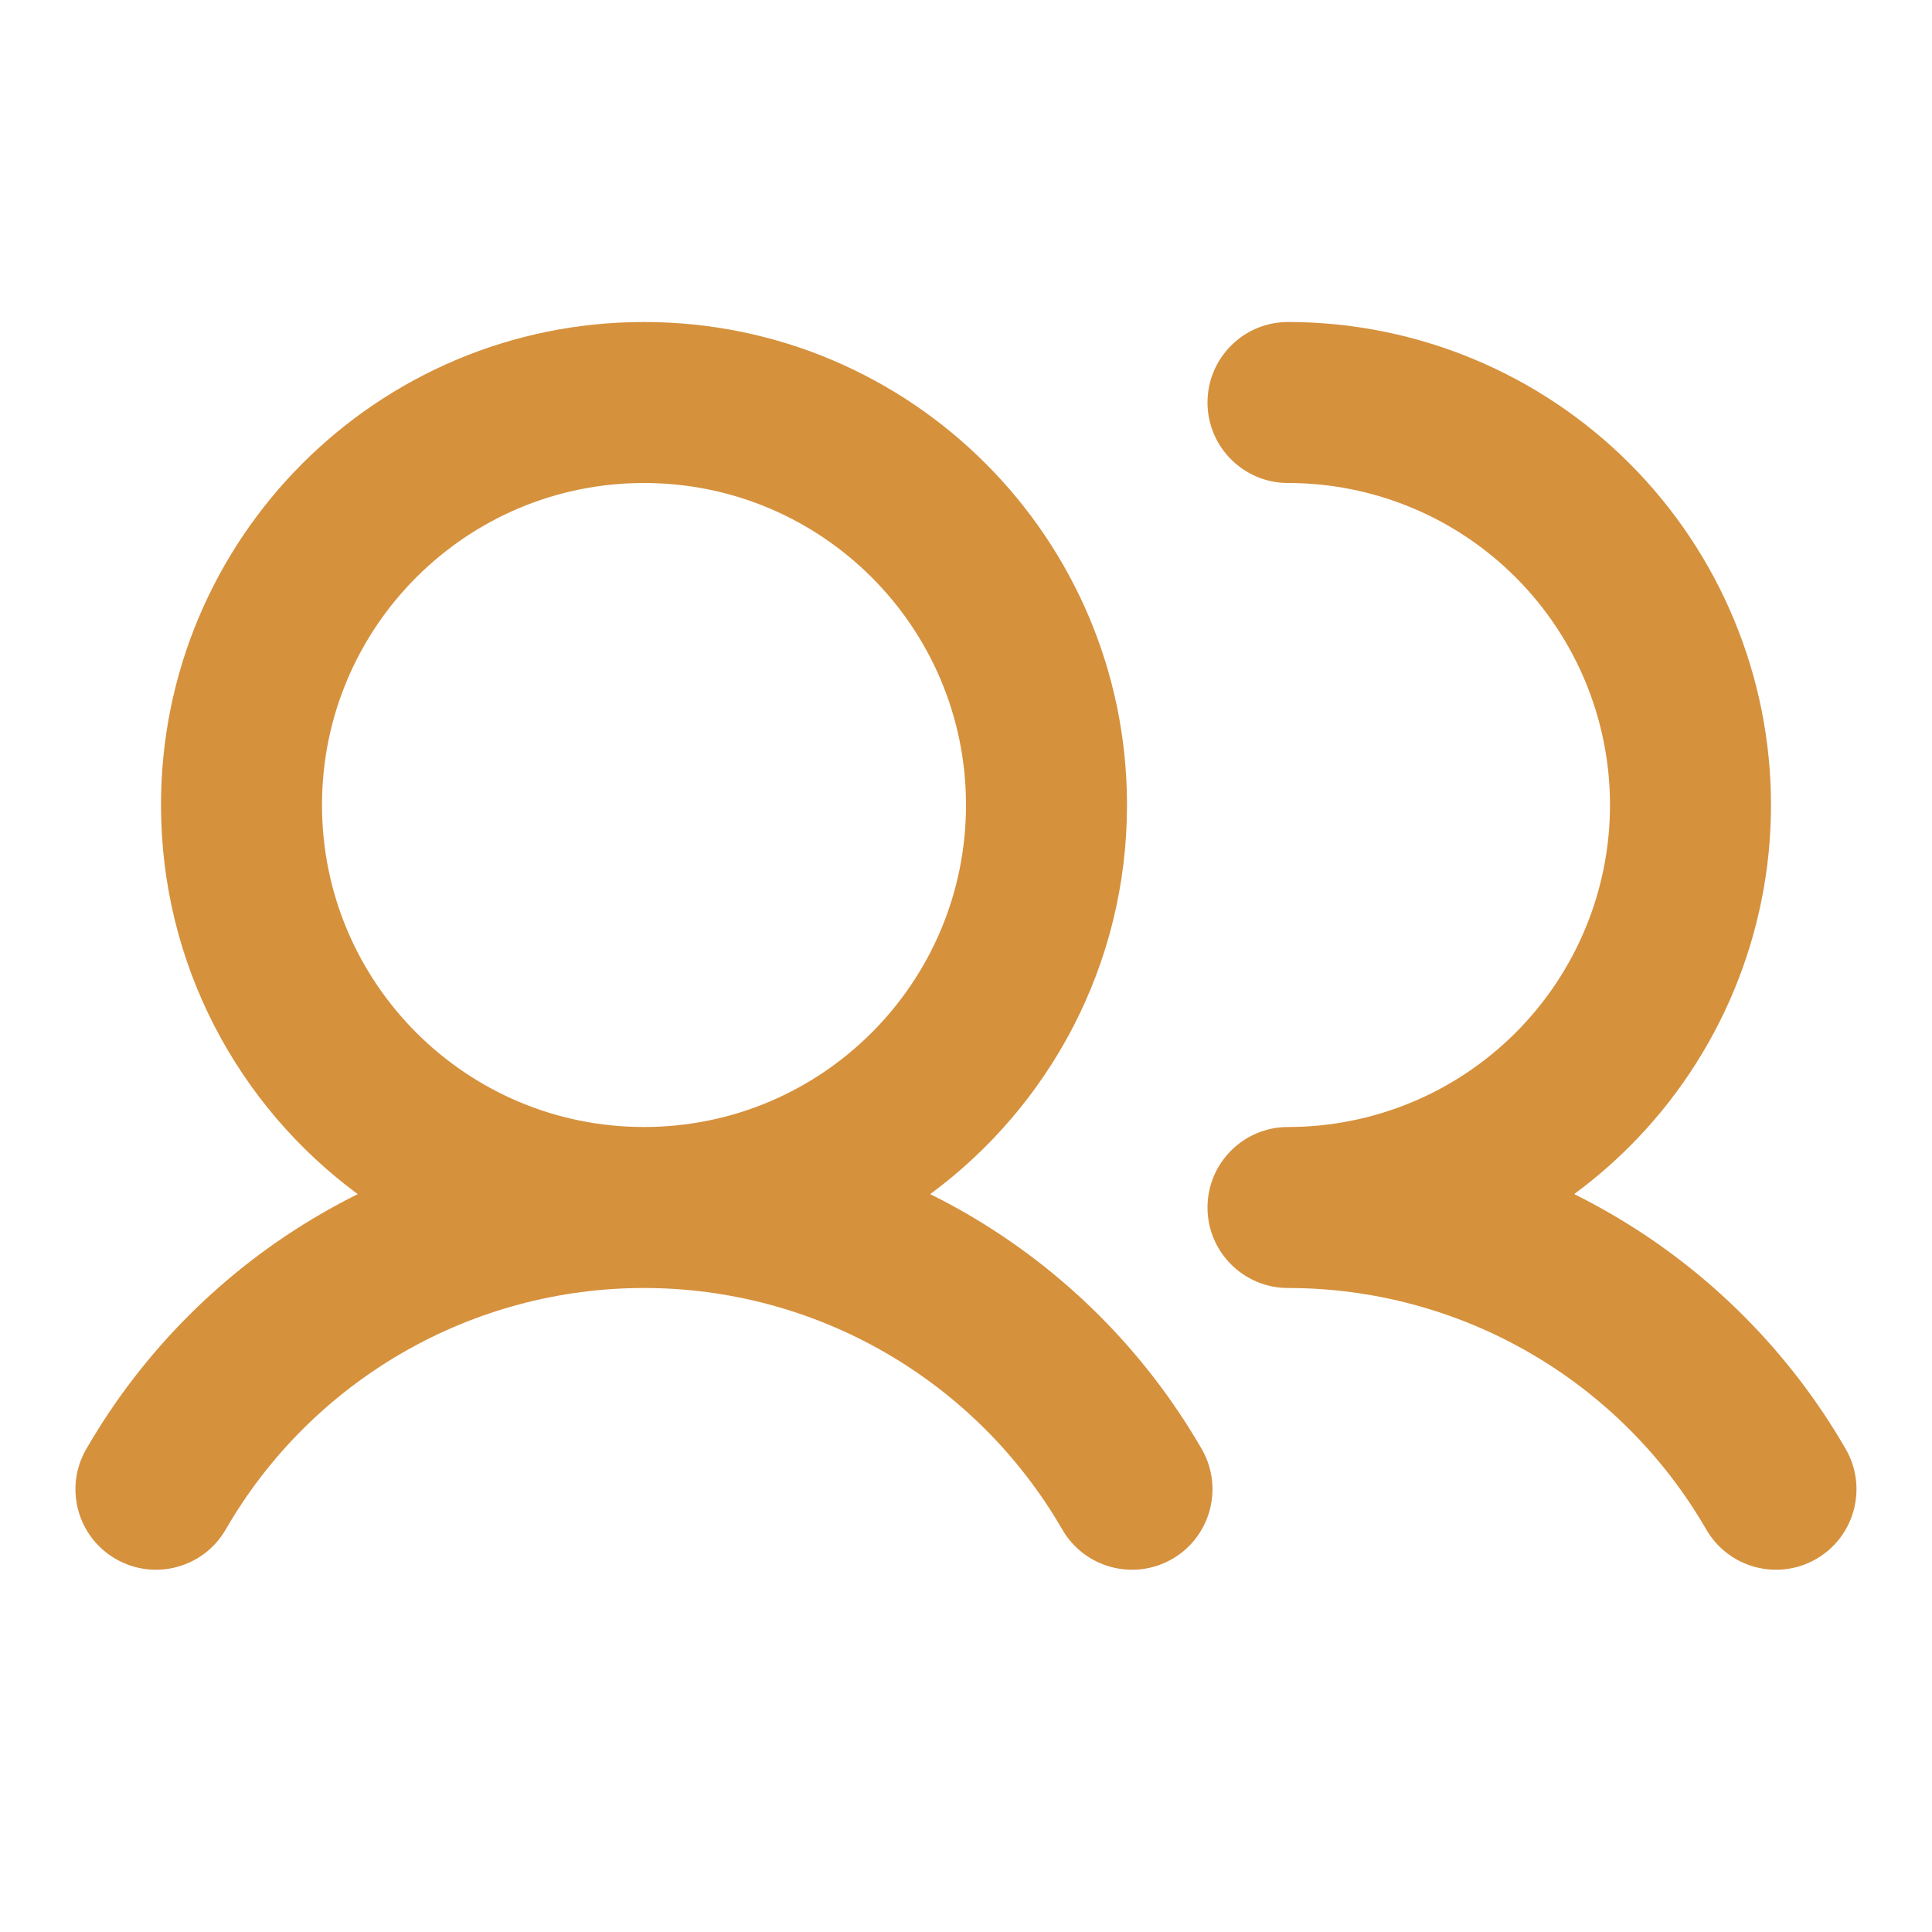 <svg width="24" height="24" viewBox="0 0 24 24" fill="none" xmlns="http://www.w3.org/2000/svg">
<path fill-rule="evenodd" clip-rule="evenodd" d="M18.828 7.172C19.578 7.922 20 8.939 20 10C20 11.061 19.578 12.078 18.828 12.828C18.078 13.579 17.061 14 16 14C15.448 14 15 14.448 15 15C15 15.552 15.448 16 16 16C17.053 16 18.088 16.277 19 16.804C19.912 17.331 20.669 18.088 21.196 19C21.472 19.478 22.084 19.642 22.562 19.366C23.04 19.09 23.204 18.478 22.928 18C22.226 16.784 21.216 15.774 20 15.072C19.854 14.988 19.706 14.908 19.555 14.833C19.797 14.655 20.027 14.458 20.242 14.243C21.368 13.117 22 11.591 22 10C22 8.409 21.368 6.883 20.242 5.757C19.117 4.632 17.591 4 16 4C15.448 4 15 4.448 15 5C15 5.552 15.448 6 16 6C17.061 6 18.078 6.421 18.828 7.172ZM4 10C4 7.791 5.791 6 8 6C10.209 6 12 7.791 12 10C12 12.209 10.209 14 8 14C5.791 14 4 12.209 4 10ZM14 10C14 11.983 13.038 13.741 11.555 14.834C11.706 14.908 11.854 14.988 12 15.072C13.216 15.774 14.226 16.784 14.928 18C15.204 18.478 15.04 19.09 14.562 19.366C14.084 19.642 13.472 19.478 13.196 19C12.669 18.088 11.912 17.331 11 16.804C10.088 16.277 9.053 16 8 16C6.947 16 5.912 16.277 5 16.804C4.088 17.331 3.33 18.088 2.804 19C2.528 19.478 1.916 19.642 1.438 19.366C0.959 19.09 0.795 18.478 1.072 18C1.774 16.784 2.784 15.774 4 15.072C4.146 14.988 4.294 14.908 4.444 14.834C2.962 13.741 2 11.983 2 10C2 6.686 4.686 4 8 4C11.314 4 14 6.686 14 10Z" fill="#D6913D"/>
</svg>
